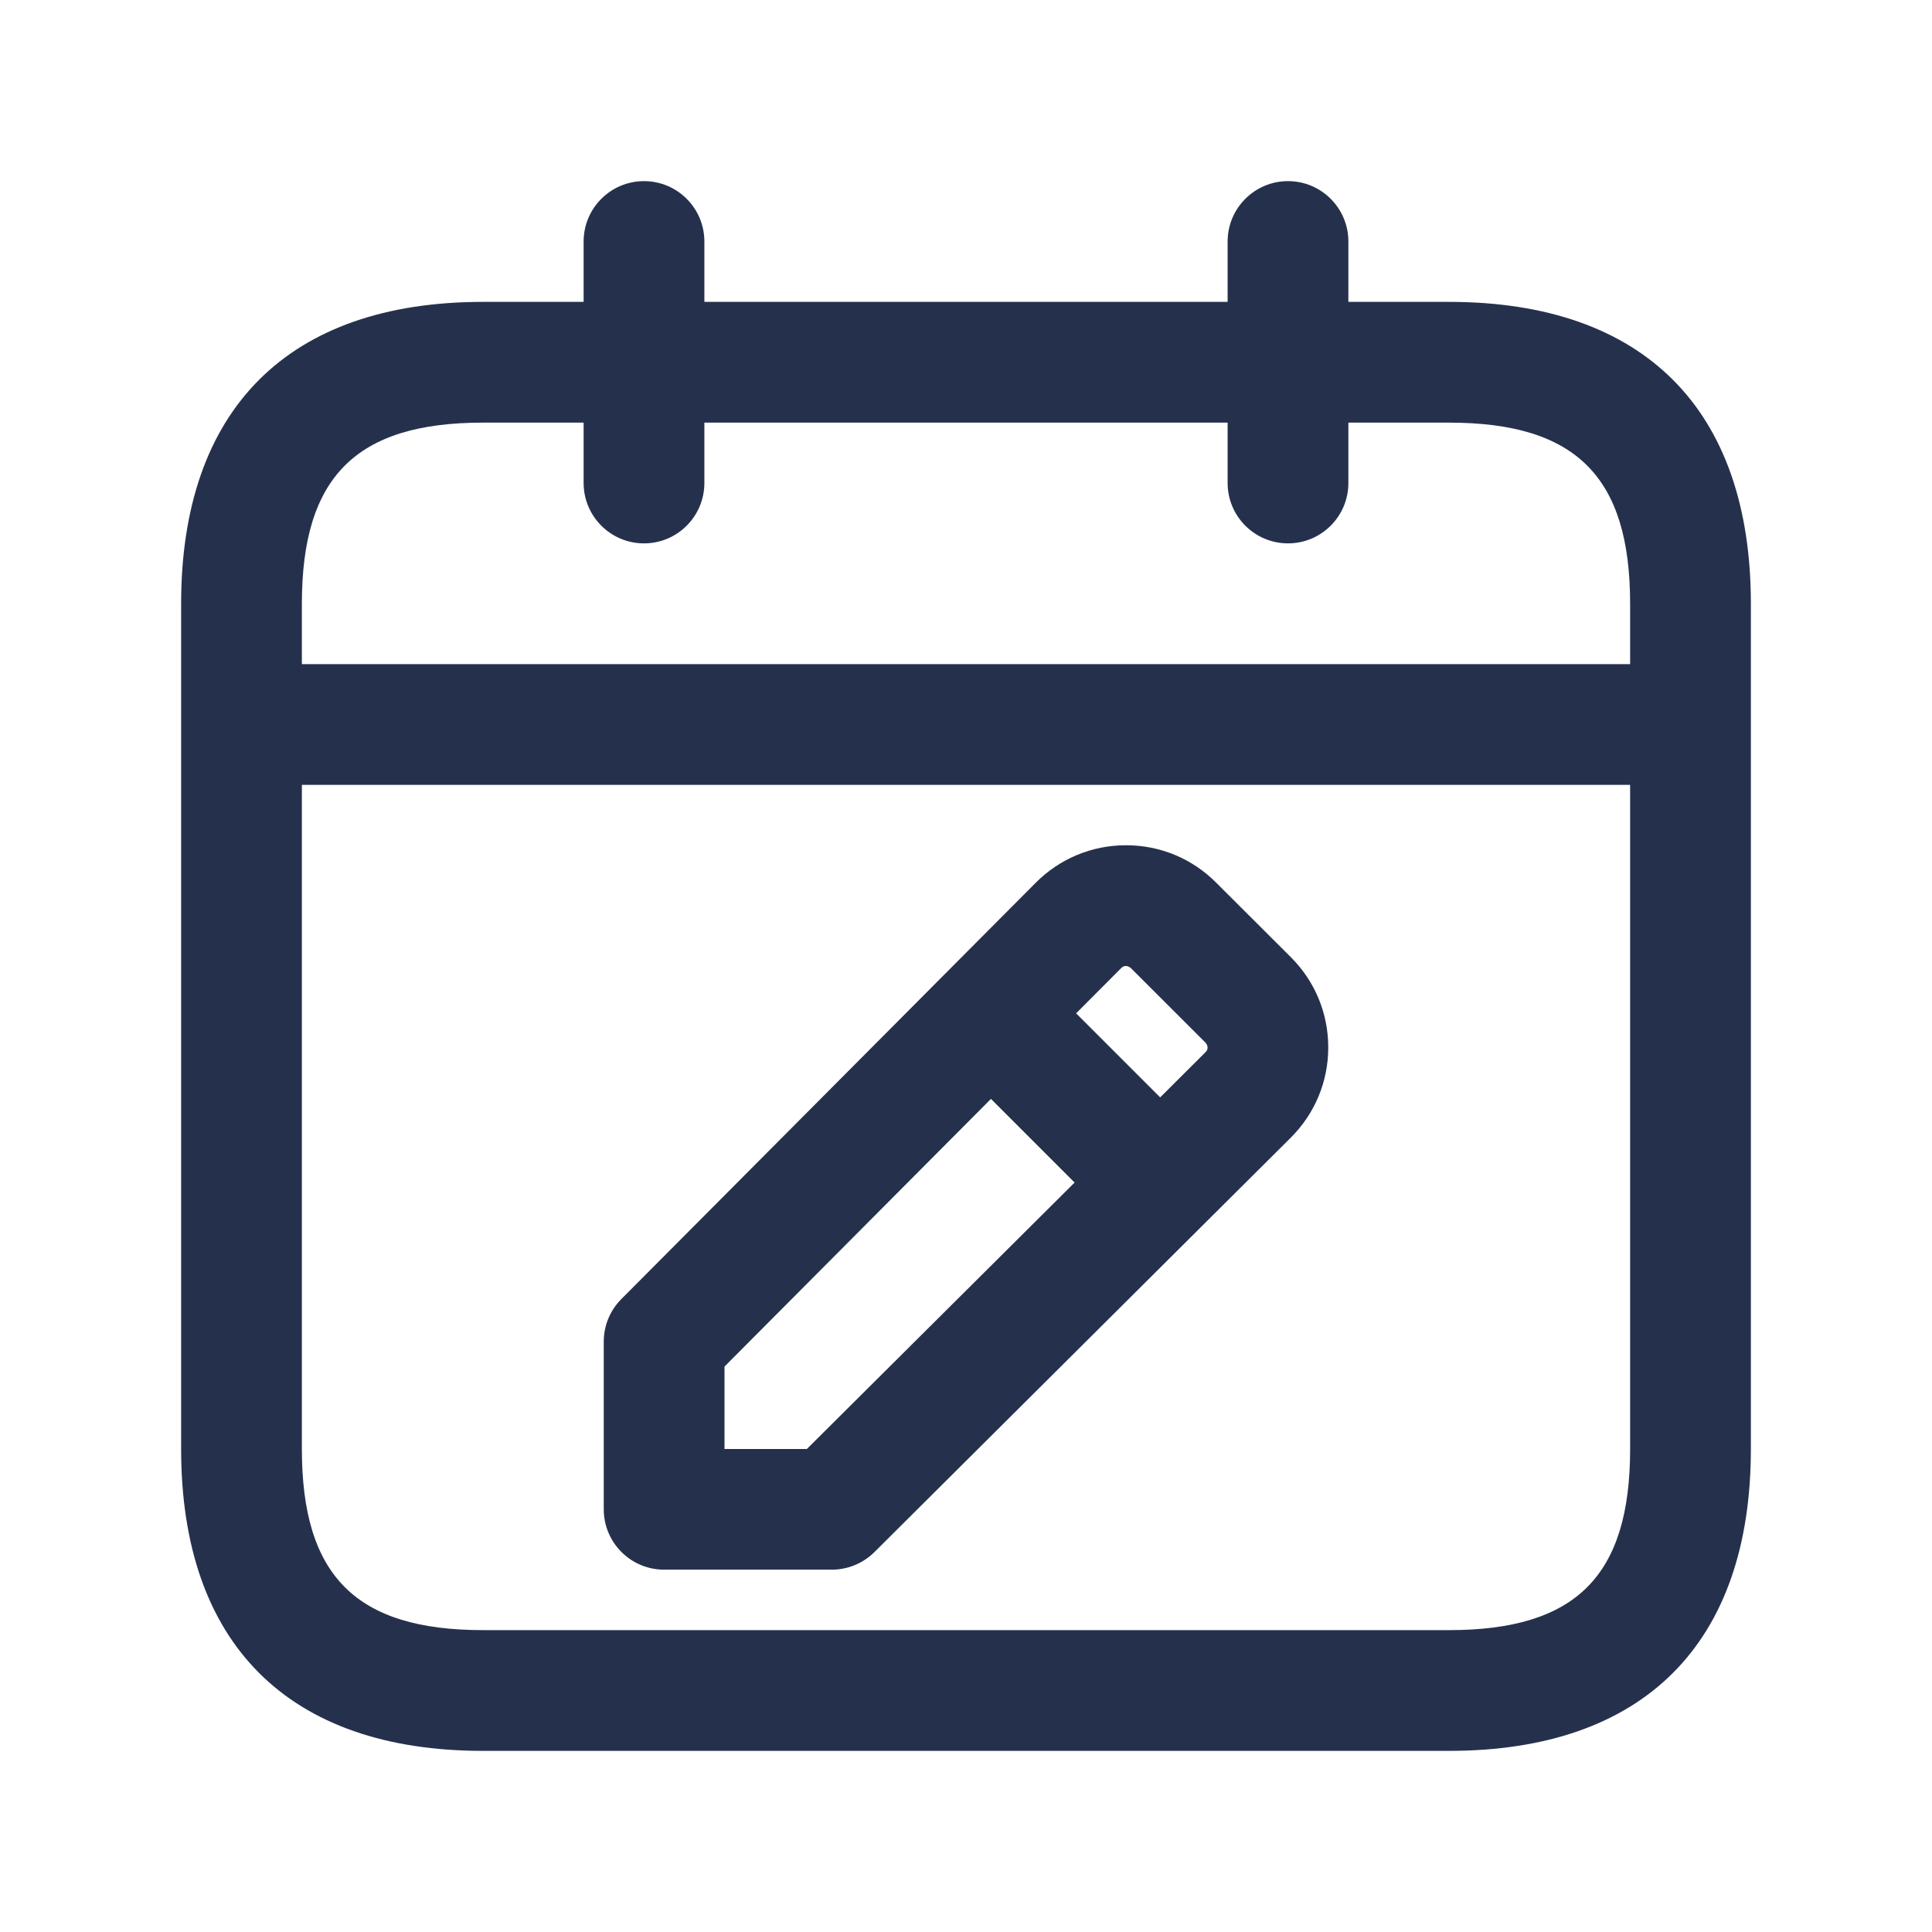 <svg width="24" height="24" viewBox="0 0 24 24" fill="none" xmlns="http://www.w3.org/2000/svg">
<path d="M18 3.75H16.75V3C16.75 2.586 16.414 2.25 16 2.25C15.586 2.25 15.25 2.586 15.25 3V3.75H8.75V3C8.75 2.586 8.414 2.25 8 2.25C7.586 2.25 7.25 2.586 7.25 3V3.75H6C3.582 3.75 2.25 5.082 2.25 7.5V18C2.25 20.418 3.582 21.75 6 21.75H18C20.418 21.75 21.75 20.418 21.75 18V7.5C21.75 5.082 20.418 3.75 18 3.75ZM6 5.25H7.25V6C7.25 6.414 7.586 6.75 8 6.75C8.414 6.75 8.75 6.414 8.75 6V5.25H15.25V6C15.25 6.414 15.586 6.75 16 6.75C16.414 6.75 16.75 6.414 16.75 6V5.25H18C19.577 5.25 20.25 5.923 20.25 7.5V8.25H3.75V7.5C3.75 5.923 4.423 5.25 6 5.25ZM18 20.25H6C4.423 20.25 3.75 19.577 3.75 18V9.75H20.25V18C20.25 19.577 19.577 20.25 18 20.25ZM15.108 10.965C14.809 10.665 14.412 10.5 13.988 10.5C13.563 10.5 13.165 10.666 12.866 10.966L7.719 16.137C7.578 16.278 7.5 16.468 7.5 16.666V18.749C7.5 19.163 7.836 19.499 8.25 19.499H10.333C10.531 19.499 10.722 19.42 10.862 19.281L16.034 14.133C16.334 13.834 16.5 13.436 16.5 13.012C16.5 12.588 16.336 12.191 16.036 11.891L15.108 10.965ZM10.023 18H9V16.976C9 16.976 10.873 15.095 12.31 13.651L13.349 14.69C11.905 16.127 10.023 18 10.023 18ZM14.976 13.07C14.964 13.082 14.745 13.301 14.412 13.632L13.368 12.588C13.699 12.256 13.917 12.036 13.929 12.025C13.986 11.968 14.047 12.025 14.047 12.025L14.976 12.953C14.976 12.953 15.032 13.013 14.976 13.07Z" fill="#25314C"/>
</svg>
